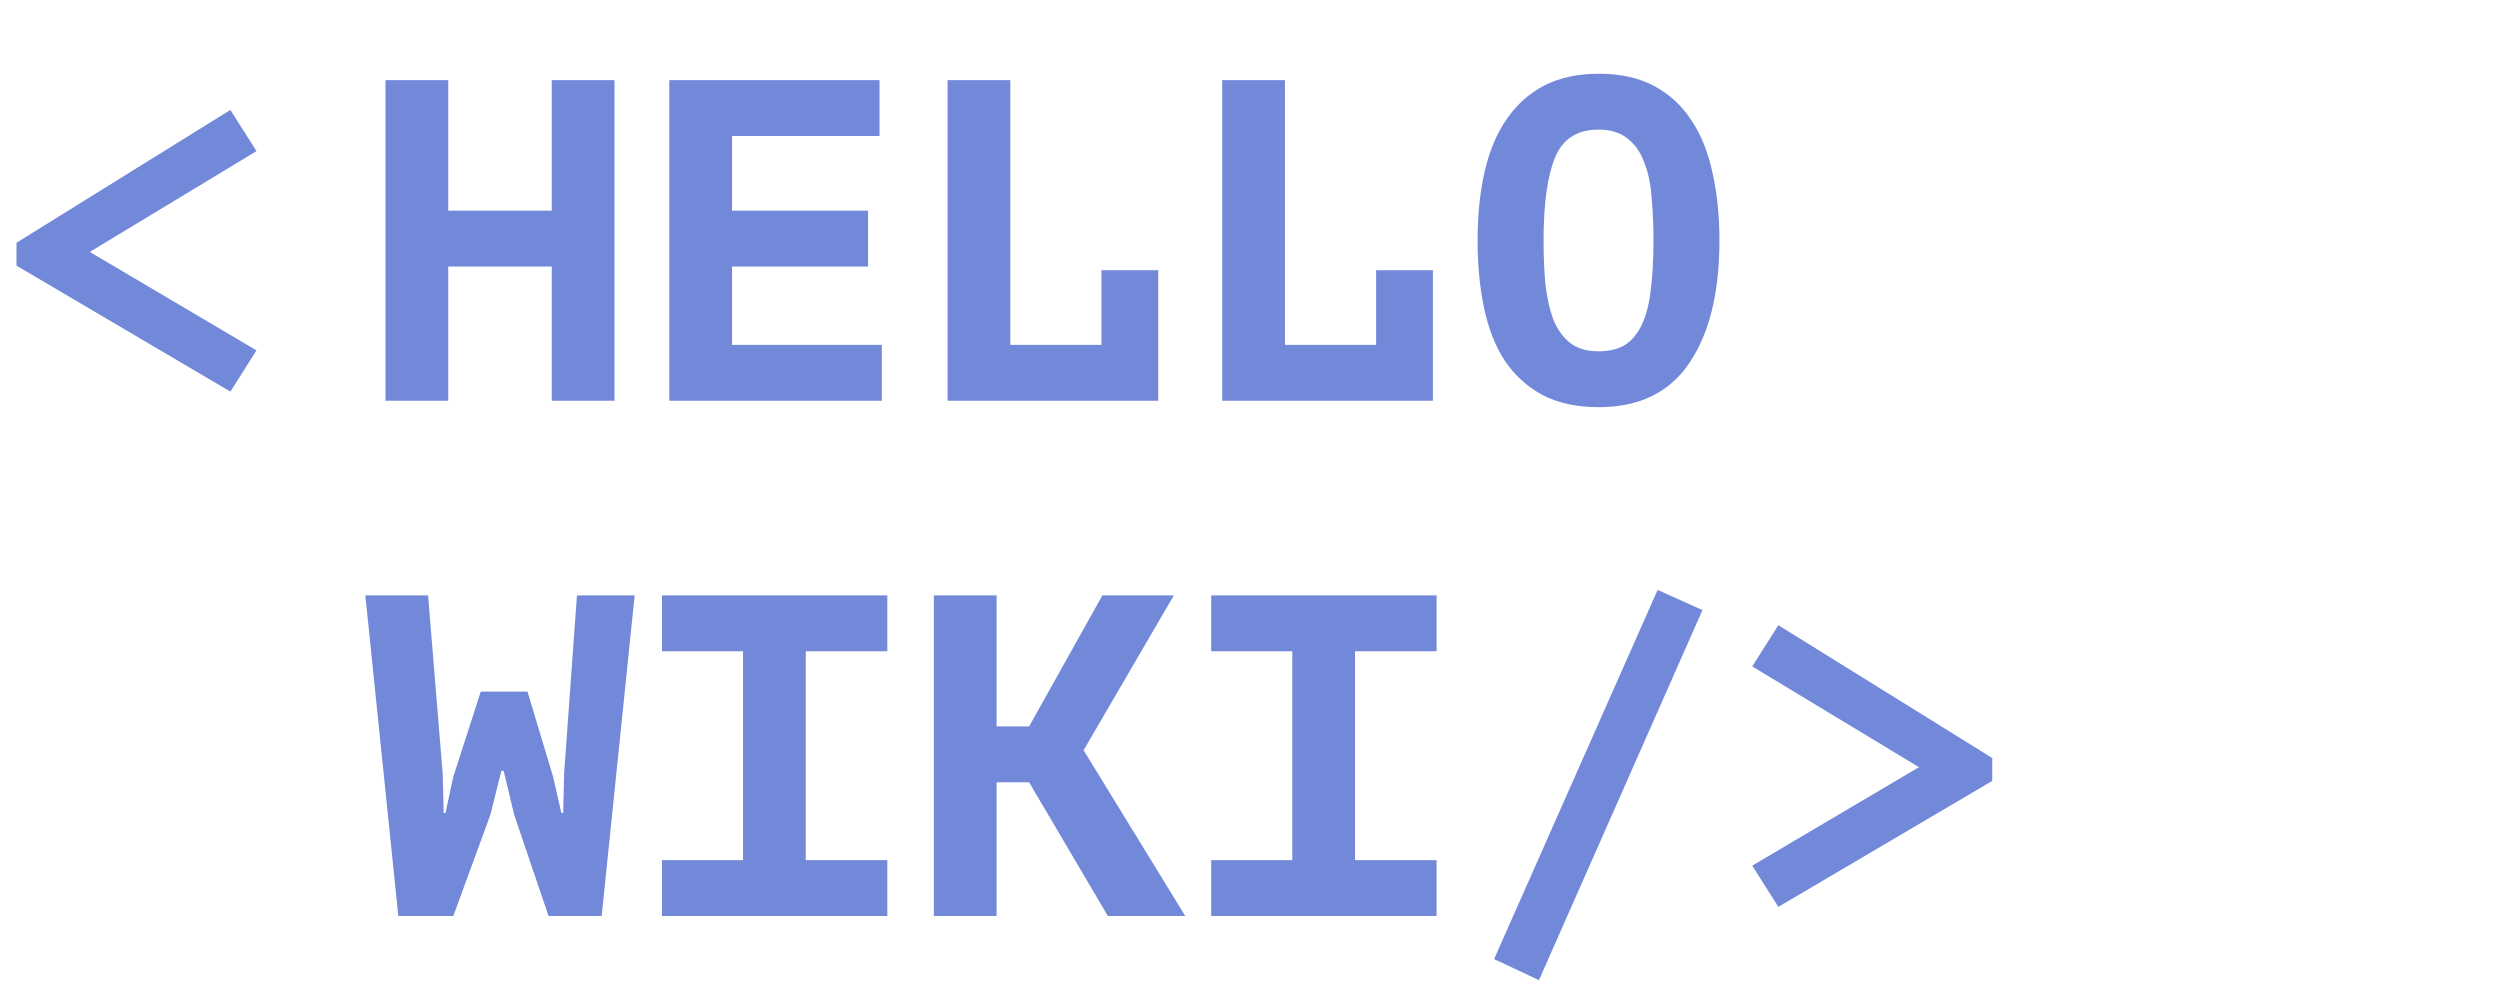<svg width="131" height="52" viewBox="0 0 131 52" fill="none" xmlns="http://www.w3.org/2000/svg">
<path d="M9.912 13.968H4.488V21H1.2V4.2H4.488V11.04H9.912V4.2H13.2V21H9.912V13.968ZM16.071 4.2H27.087V7.128H19.359V11.04H26.487V13.968H19.359V18.072H27.207V21H16.071V4.2ZM38.717 14.16H41.693V21H30.653V4.2H33.941V18.072H38.717V14.16ZM53.108 14.16H56.084V21H45.044V4.2H48.332V18.072H53.108V14.16ZM58.426 12.6C58.426 11.24 58.554 10.016 58.81 8.928C59.066 7.84 59.459 6.928 59.986 6.192C60.514 5.44 61.17 4.864 61.955 4.464C62.755 4.064 63.691 3.864 64.763 3.864C65.915 3.864 66.891 4.08 67.691 4.512C68.49 4.944 69.138 5.544 69.635 6.312C70.147 7.08 70.514 8 70.739 9.072C70.978 10.144 71.099 11.32 71.099 12.6C71.099 15.336 70.57 17.48 69.514 19.032C68.475 20.568 66.891 21.336 64.763 21.336C63.611 21.336 62.627 21.12 61.81 20.688C61.011 20.256 60.355 19.656 59.843 18.888C59.346 18.12 58.986 17.2 58.763 16.128C58.538 15.056 58.426 13.88 58.426 12.6ZM61.883 12.6C61.883 13.416 61.914 14.176 61.978 14.88C62.059 15.584 62.194 16.2 62.386 16.728C62.594 17.24 62.883 17.648 63.251 17.952C63.635 18.256 64.138 18.408 64.763 18.408C65.323 18.408 65.787 18.296 66.154 18.072C66.522 17.832 66.819 17.472 67.043 16.992C67.266 16.512 67.418 15.912 67.499 15.192C67.594 14.456 67.642 13.592 67.642 12.6C67.642 11.816 67.611 11.072 67.546 10.368C67.499 9.664 67.371 9.048 67.162 8.52C66.971 7.992 66.683 7.576 66.299 7.272C65.915 6.952 65.403 6.792 64.763 6.792C63.642 6.792 62.883 7.28 62.483 8.256C62.083 9.232 61.883 10.68 61.883 12.6ZM4.2 40.584L4.248 42.6H4.344L4.752 40.704L6.192 36.24H8.64L9.984 40.704L10.416 42.6H10.512L10.56 40.536L11.232 31.2H14.256L12.528 48H9.744L7.944 42.696L7.392 40.392H7.272L6.696 42.696L4.752 48H1.872L0.144 31.2H3.432L4.2 40.584ZM15.687 45.072H19.935V34.128H15.687V31.2H27.495V34.128H23.223V45.072H27.495V48H15.687V45.072ZM34.925 40.992H33.221V48H29.933V31.2H33.221V38.064H34.925L38.765 31.2H42.509L37.781 39.312L43.109 48H39.053L34.925 40.992ZM44.468 45.072H48.716V34.128H44.468V31.2H56.276V34.128H52.004V45.072H56.276V48H44.468V45.072ZM67.859 30.912L70.21 31.968L61.642 51.36L59.291 50.256L67.859 30.912ZM74.185 47.52L72.817 45.36L81.553 40.2L72.817 34.92L74.185 32.76L85.393 39.72V40.92L74.185 47.52Z" transform="translate(19)" fill="#7289DA"/>
<path d="M0.864 13.92V12.72L12.072 5.76L13.44 7.92L4.704 13.2L13.44 18.36L12.072 20.52L0.864 13.92Z" fill="#7289DA"/>
</svg>

